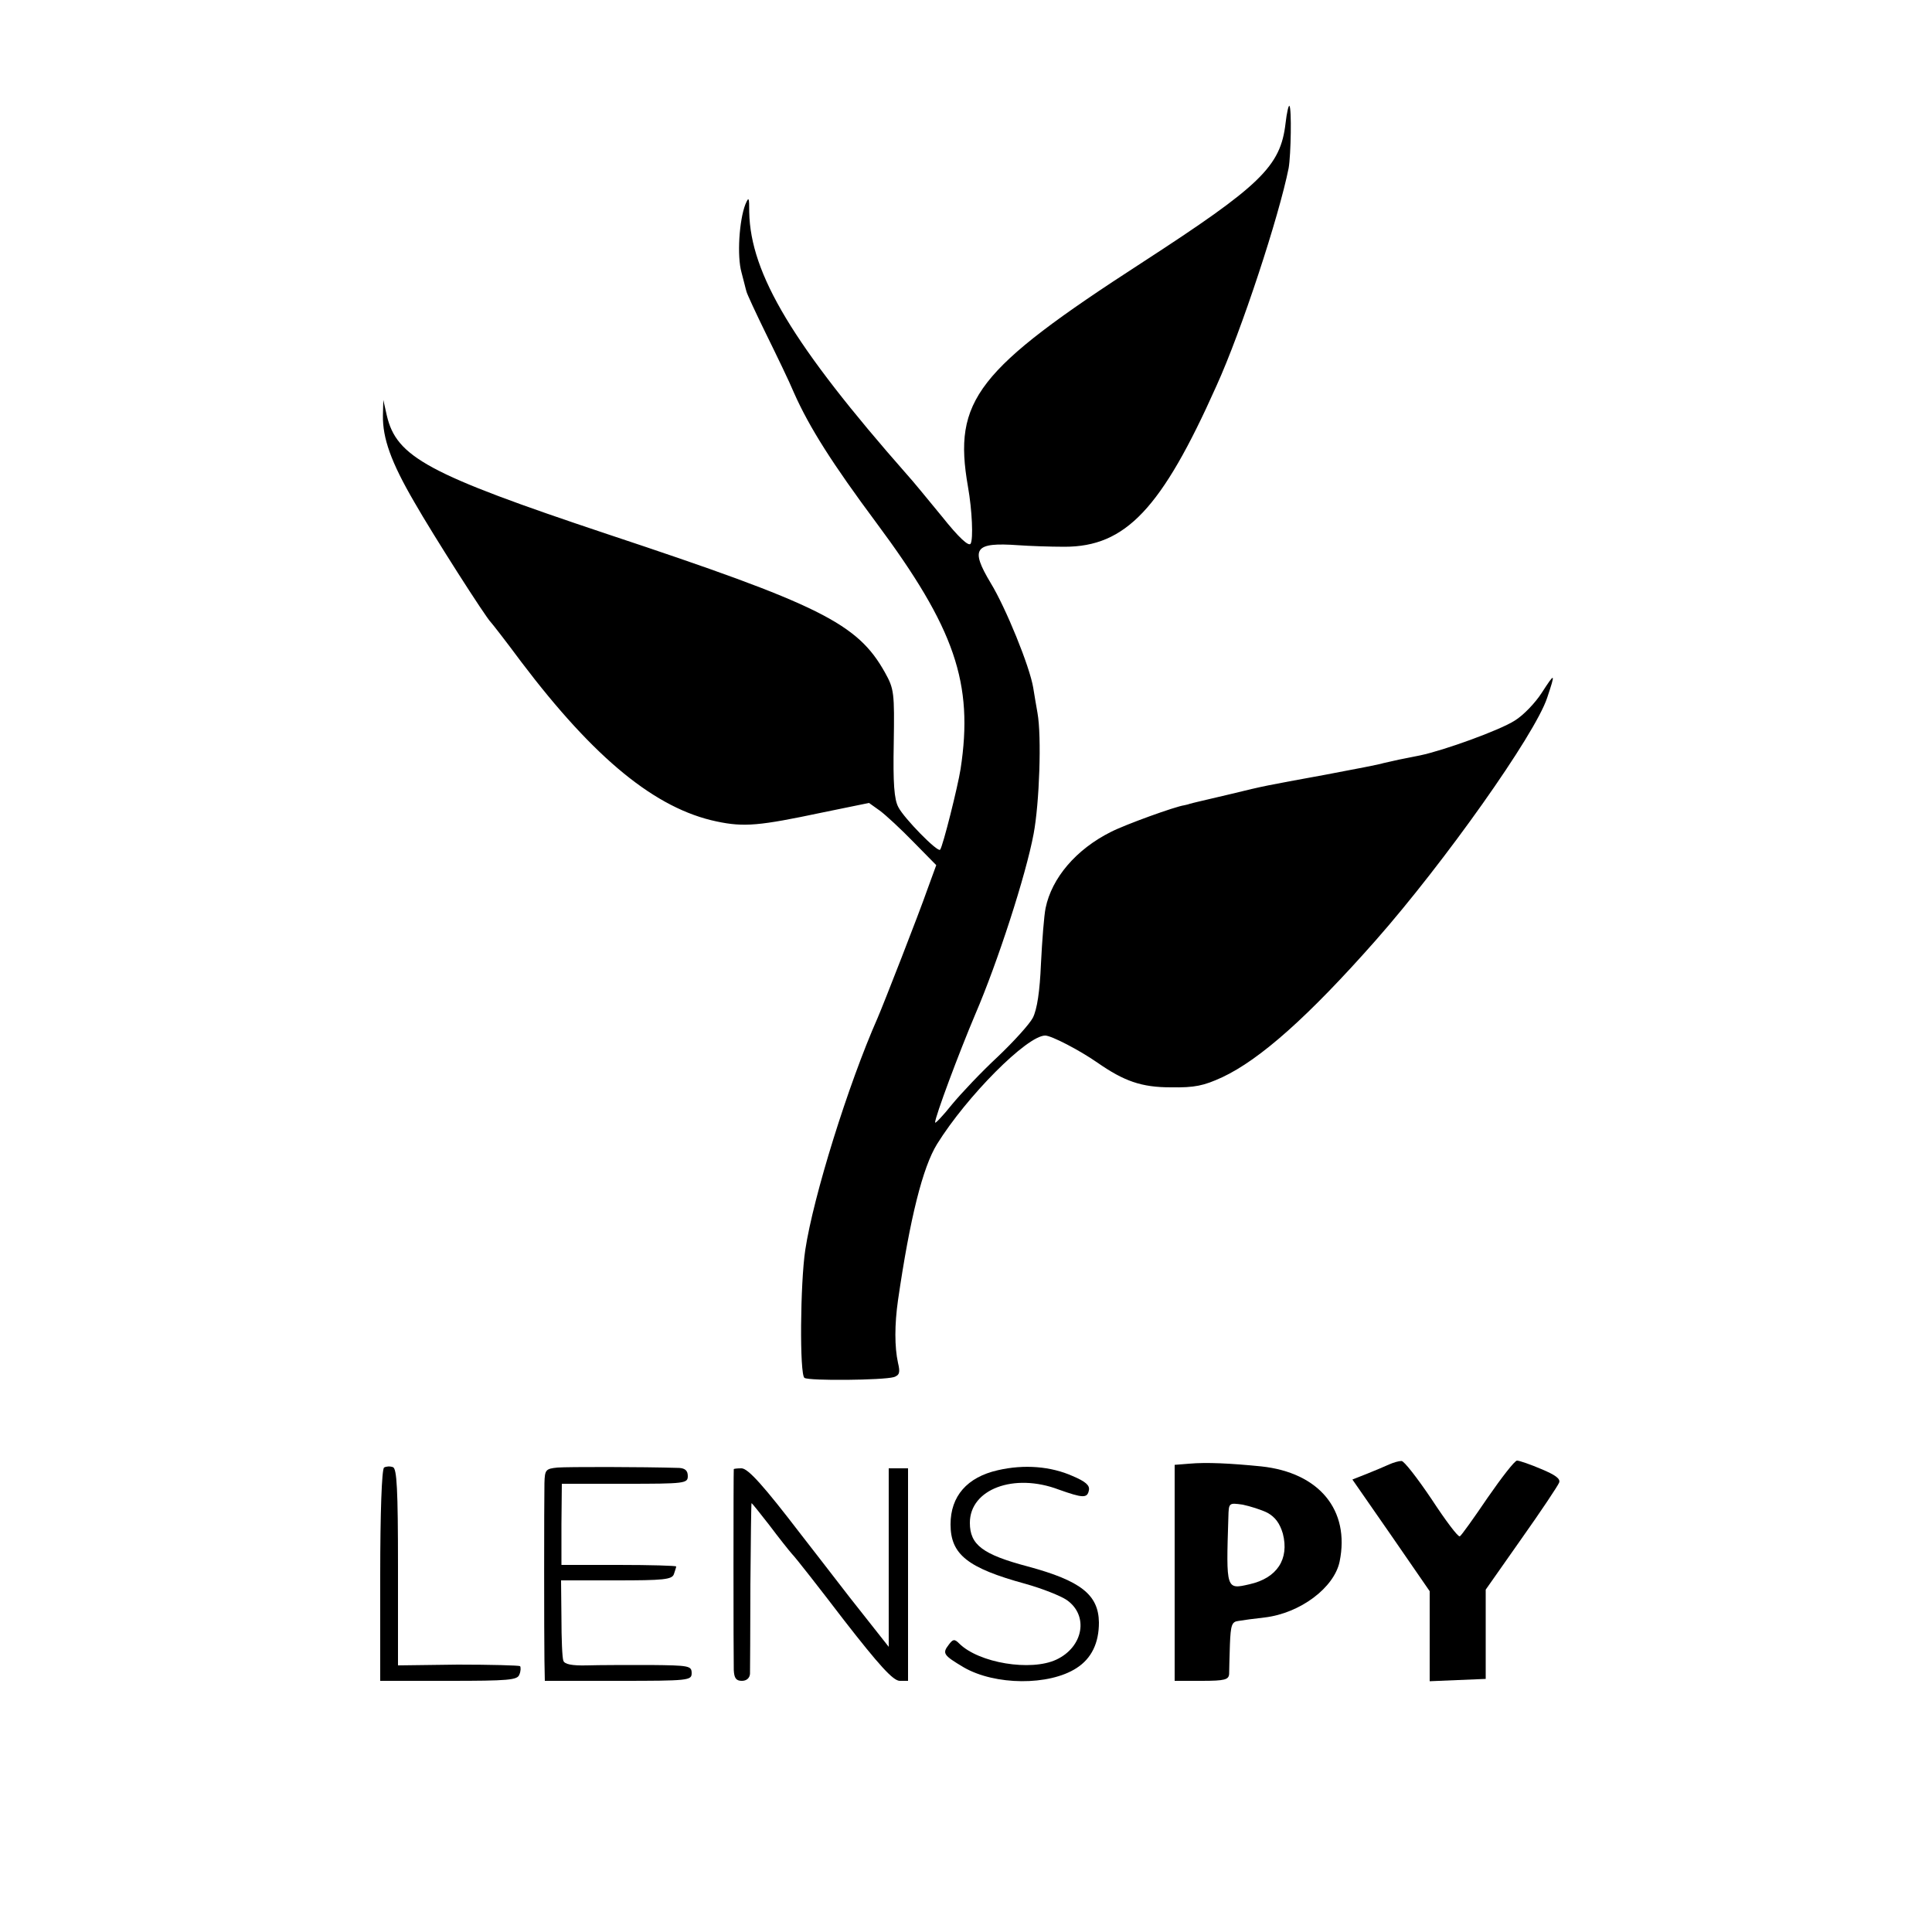 <?xml version="1.0" standalone="no"?>
<!DOCTYPE svg PUBLIC "-//W3C//DTD SVG 20010904//EN"
 "http://www.w3.org/TR/2001/REC-SVG-20010904/DTD/svg10.dtd">
<svg version="1.0" xmlns="http://www.w3.org/2000/svg"
 width="500pt" height="500pt" viewBox="0 0 500 500"
 preserveAspectRatio="xMidYMid meet">
<g transform="translate(0,500) scale(0.1,-0.1)"
fill="#000000" stroke="none">
<path d="M3327 4681 c-13 -112 -64 -161 -372 -361 -428 -277 -489 -356 -450
-579 11 -62 14 -136 7 -148 -5 -8 -31 16 -74 70 -37 45 -77 94 -90 108 -295
335 -406 520 -409 680 0 39 -1 41 -10 20 -16 -41 -22 -134 -10 -176 6 -22 11
-44 13 -50 1 -5 24 -55 51 -110 27 -55 60 -123 72 -152 40 -90 100 -184 213
-336 203 -273 252 -415 218 -637 -7 -45 -46 -201 -53 -209 -6 -8 -94 82 -108
110 -11 20 -14 63 -12 165 2 132 1 141 -23 184 -71 127 -168 175 -719 358
-464 155 -545 199 -570 307 l-9 40 -1 -40 c-1 -59 21 -121 81 -224 49 -86 186
-300 198 -311 3 -3 39 -49 79 -103 190 -251 348 -380 506 -413 71 -15 111 -11
272 23 l122 25 28 -20 c15 -11 55 -48 87 -81 l59 -60 -23 -63 c-22 -63 -113
-296 -129 -333 -76 -172 -166 -461 -187 -600 -13 -86 -15 -323 -2 -331 13 -8
203 -6 231 2 15 5 17 12 11 37 -9 41 -9 99 0 162 31 213 64 344 101 404 77
124 233 281 280 281 16 0 89 -38 135 -70 69 -48 114 -64 190 -64 62 -1 85 4
133 26 98 46 223 157 397 354 178 202 412 532 444 628 22 66 21 67 -14 13 -16
-25 -47 -58 -70 -72 -39 -25 -183 -77 -245 -90 -16 -3 -41 -8 -55 -11 -14 -3
-32 -7 -40 -9 -8 -3 -76 -16 -150 -30 -158 -29 -155 -28 -245 -50 -38 -9 -77
-18 -85 -20 -8 -2 -17 -4 -20 -5 -3 -1 -9 -3 -15 -4 -23 -3 -153 -50 -190 -69
-90 -45 -153 -119 -169 -197 -4 -19 -9 -84 -12 -144 -3 -72 -10 -118 -21 -140
-9 -17 -50 -62 -91 -101 -41 -38 -94 -94 -118 -123 -24 -30 -44 -51 -44 -47 0
15 62 181 104 280 58 135 131 360 151 467 15 80 21 252 10 313 -3 17 -8 46
-11 65 -9 55 -71 207 -110 271 -54 90 -42 106 71 98 28 -2 82 -4 120 -4 158 0
251 98 393 416 65 143 162 439 187 564 6 35 8 155 2 161 -2 3 -7 -18 -10 -45z"/>
<path d="M3078 1212 l-38 -3 0 -280 0 -279 70 0 c60 0 70 3 71 18 0 9 1 44 2
76 2 51 5 59 22 61 11 2 41 6 68 9 92 11 180 77 194 145 27 133 -53 230 -203
246 -80 8 -142 11 -186 7z m202 -127 c20 -11 32 -27 40 -54 17 -66 -15 -115
-86 -131 -61 -14 -61 -15 -55 173 1 38 1 38 37 33 19 -4 48 -13 64 -21z"/>
<path d="M3595 1210 c-11 -5 -37 -16 -57 -24 l-38 -15 100 -144 100 -145 0
-116 0 -117 72 3 73 3 0 115 0 116 92 131 c51 72 95 138 98 146 4 10 -10 20
-46 35 -28 12 -57 22 -63 22 -6 0 -40 -44 -76 -96 -36 -53 -68 -98 -72 -100
-4 -3 -37 41 -73 96 -37 55 -72 100 -78 99 -7 0 -21 -4 -32 -9z"/>
<path d="M994 1202 c-6 -4 -10 -118 -10 -279 l0 -273 177 0 c155 0 178 2 183
16 4 9 4 19 2 22 -3 2 -75 4 -161 4 l-155 -2 0 254 c0 203 -3 255 -13 259 -8
3 -18 2 -23 -1z"/>
<path d="M1443 1202 c-31 -3 -33 -6 -34 -40 -1 -53 -1 -397 0 -459 l1 -53 190
0 c183 0 190 1 190 20 0 19 -7 20 -107 21 -60 0 -133 0 -164 -1 -39 -1 -58 3
-61 12 -3 7 -5 57 -5 111 l-1 97 143 0 c121 0 144 2 149 16 3 9 6 18 6 20 0 2
-67 4 -149 4 l-148 0 0 105 1 105 163 0 c156 0 163 1 163 20 0 14 -7 20 -22
21 -98 3 -289 3 -315 1z"/>
<path d="M2582 1195 c-79 -18 -122 -67 -122 -140 0 -78 44 -113 194 -154 43
-12 91 -31 107 -42 57 -40 43 -121 -27 -154 -66 -31 -201 -9 -252 42 -12 12
-16 11 -27 -4 -17 -22 -13 -27 39 -58 81 -47 221 -48 292 -2 39 25 58 65 58
118 -1 72 -47 108 -184 145 -117 31 -150 56 -150 113 0 87 114 130 230 86 62
-22 74 -23 78 -2 3 13 -9 23 -42 37 -56 25 -125 31 -194 15z"/>
<path d="M1899 1198 c-1 -4 -1 -486 0 -520 1 -21 6 -28 21 -28 12 0 20 7 21
18 0 9 1 113 1 230 1 116 2 212 3 212 1 0 22 -26 46 -57 24 -32 51 -66 59 -75
9 -9 70 -87 135 -172 91 -117 126 -155 143 -156 l22 0 0 275 0 275 -25 0 -25
0 0 -231 0 -231 -101 128 c-55 71 -112 145 -127 164 -95 124 -136 170 -153
170 -11 0 -19 -1 -20 -2z"/>
</g>
</svg>
